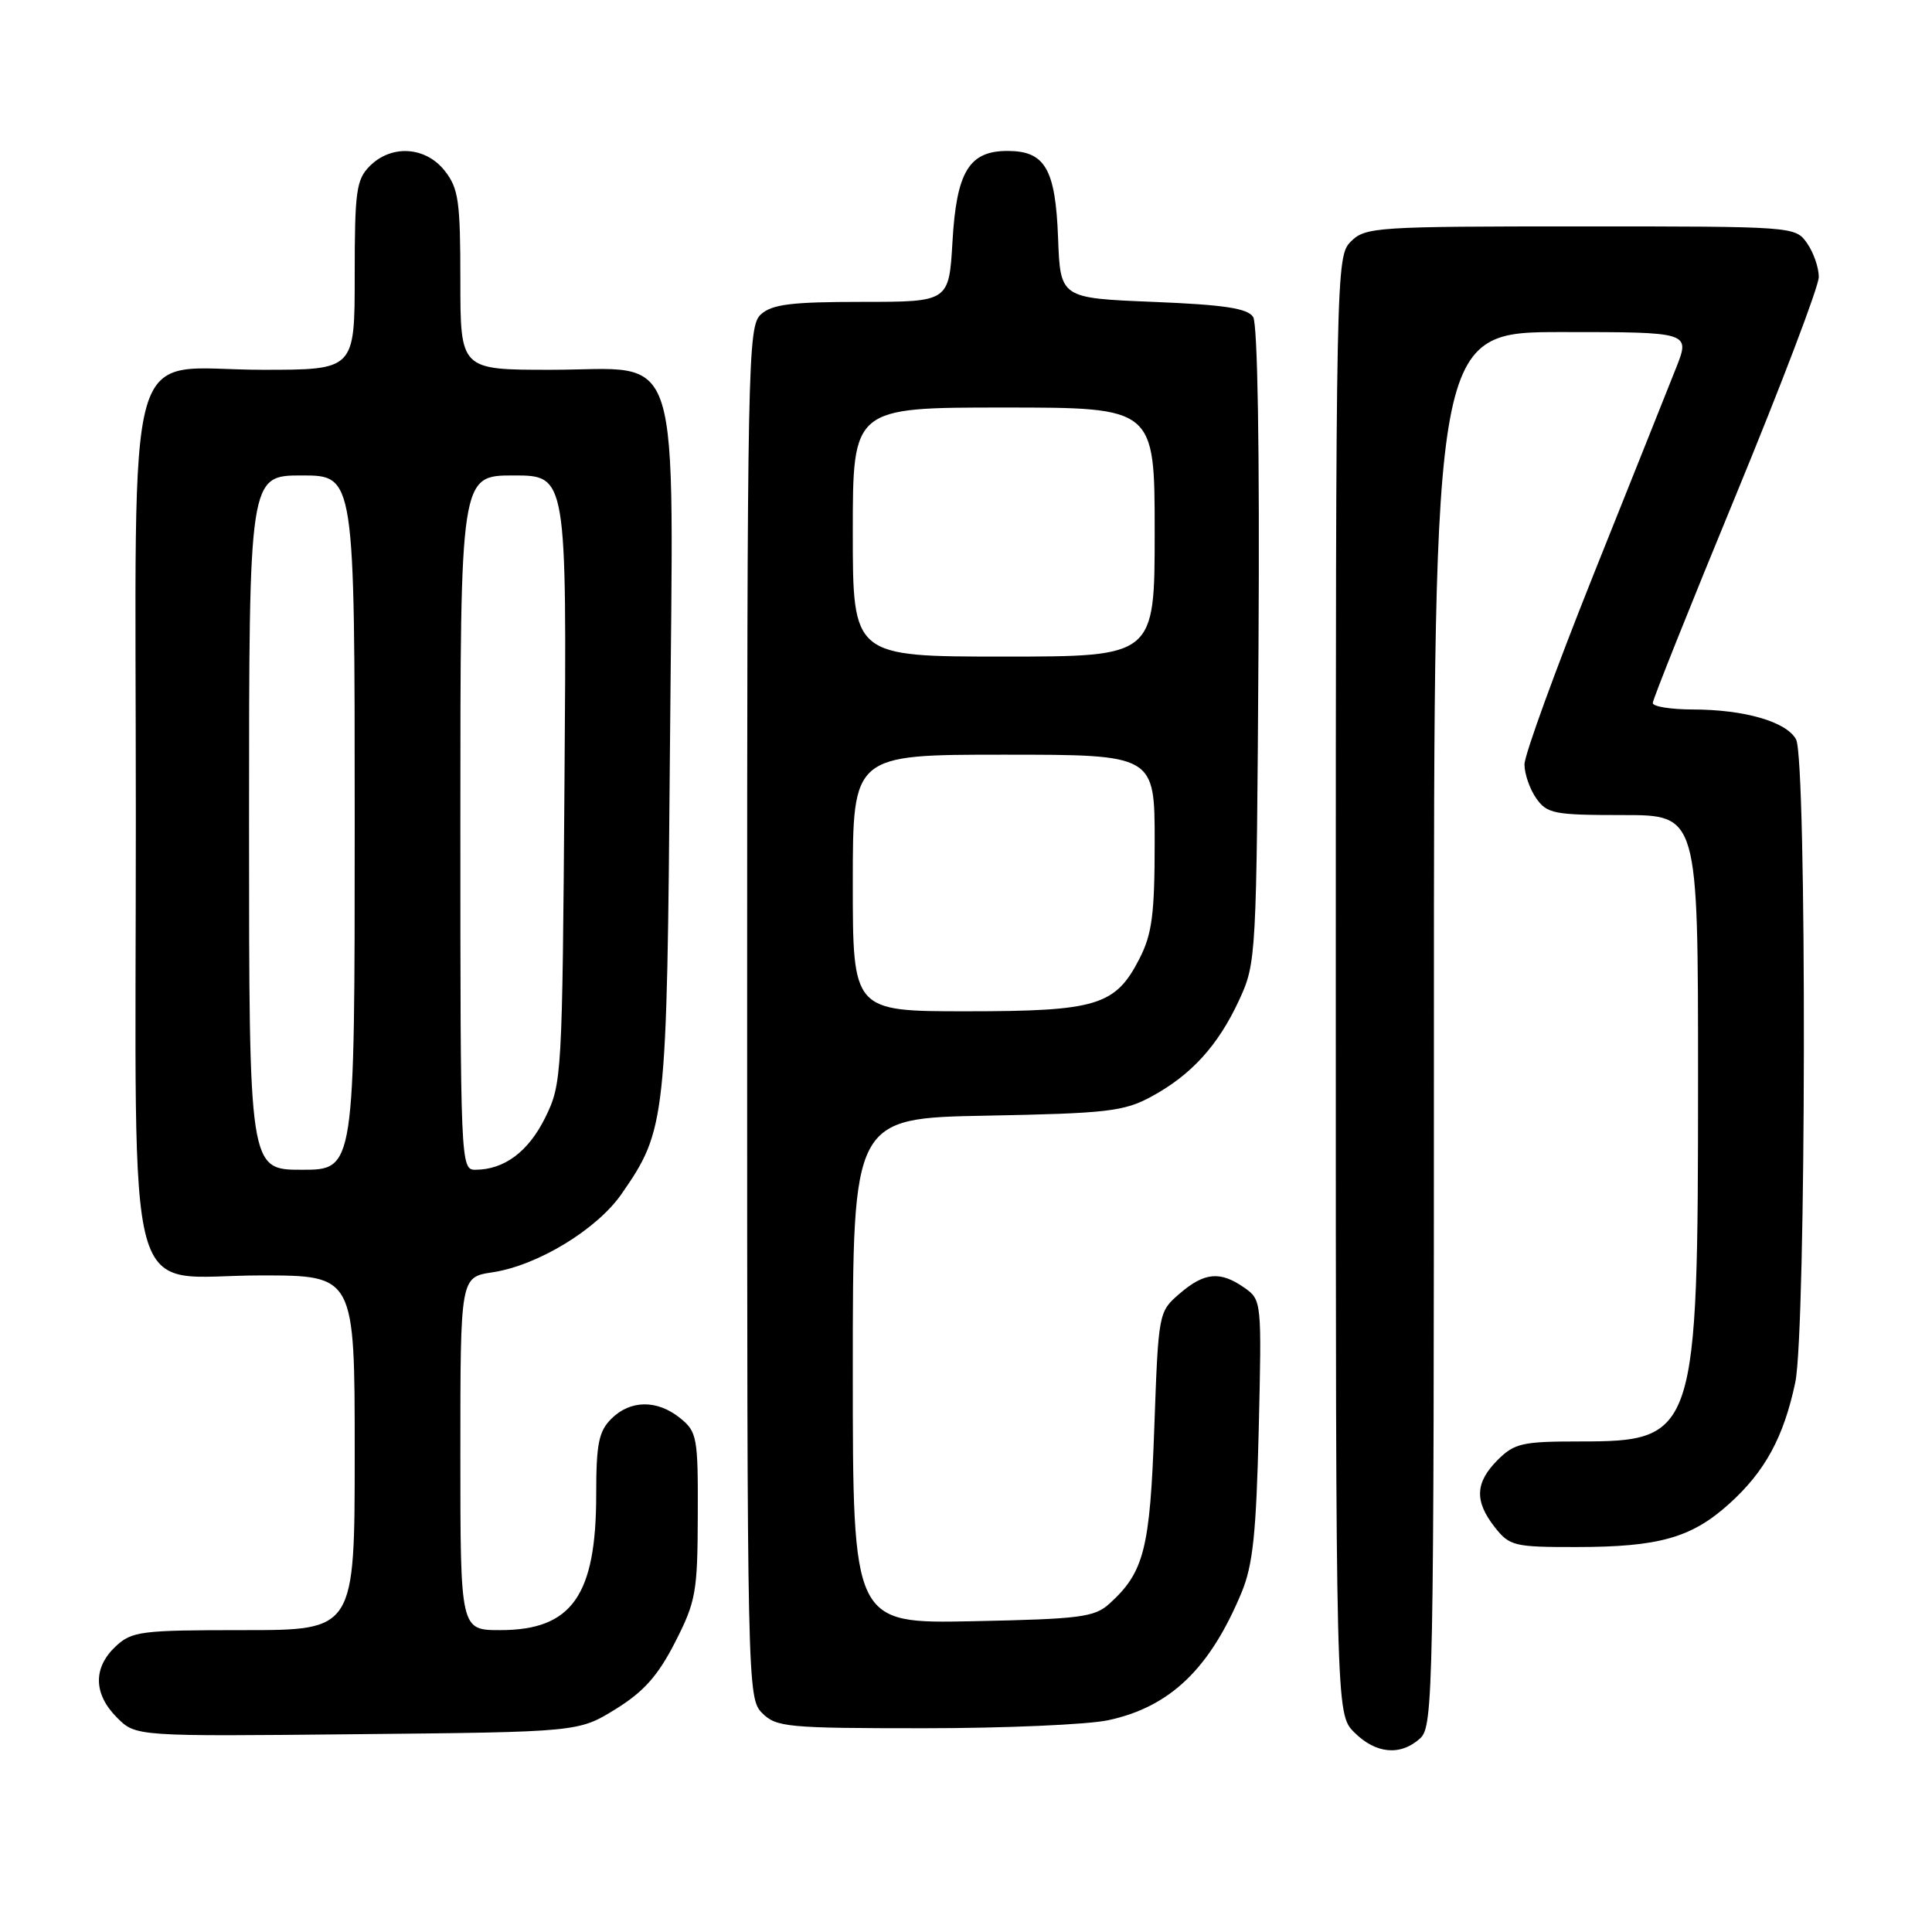 <?xml version="1.0" encoding="UTF-8" standalone="no"?>
<!DOCTYPE svg PUBLIC "-//W3C//DTD SVG 1.1//EN" "http://www.w3.org/Graphics/SVG/1.1/DTD/svg11.dtd" >
<svg xmlns="http://www.w3.org/2000/svg" xmlns:xlink="http://www.w3.org/1999/xlink" version="1.1" viewBox="0 0 256 256">
 <g >
 <path fill="currentColor"
d=" M 188.17 230.35 C 189.92 228.76 190.00 224.54 190.00 136.35 C 190.00 44.00 190.00 44.00 206.99 44.00 C 223.97 44.00 223.97 44.00 222.09 48.75 C 221.06 51.36 216.11 63.74 211.10 76.26 C 206.10 88.78 202.00 100.04 202.00 101.29 C 202.00 102.53 202.70 104.56 203.56 105.78 C 204.99 107.82 205.92 108.00 215.06 108.00 C 225.00 108.00 225.00 108.00 225.00 142.82 C 225.00 190.24 224.75 191.00 209.23 191.00 C 201.73 191.00 200.67 191.24 198.45 193.45 C 195.46 196.45 195.35 198.90 198.07 202.37 C 200.03 204.85 200.64 205.00 208.82 204.99 C 219.83 204.99 224.14 203.77 229.14 199.25 C 233.88 194.98 236.34 190.44 237.88 183.20 C 239.34 176.32 239.43 100.68 237.99 97.98 C 236.73 95.63 231.14 94.01 224.25 94.01 C 221.36 94.00 219.00 93.62 219.00 93.15 C 219.00 92.69 223.95 80.31 230.00 65.64 C 236.05 50.96 241.00 37.94 241.00 36.70 C 241.00 35.46 240.30 33.44 239.44 32.22 C 237.90 30.01 237.70 30.00 209.44 30.00 C 182.33 30.00 180.91 30.09 179.00 32.00 C 177.03 33.97 177.00 35.33 177.00 130.55 C 177.00 227.09 177.00 227.09 179.45 229.55 C 182.30 232.40 185.57 232.70 188.17 230.35 Z  M 81.57 226.47 C 85.30 224.16 87.18 222.05 89.45 217.61 C 92.21 212.21 92.43 210.98 92.46 200.81 C 92.50 190.46 92.37 189.73 90.14 187.92 C 87.09 185.44 83.52 185.48 81.00 188.00 C 79.33 189.67 79.00 191.33 79.00 198.03 C 79.00 211.43 75.77 216.00 66.28 216.00 C 61.00 216.00 61.00 216.00 61.00 192.61 C 61.00 169.23 61.00 169.23 65.25 168.59 C 71.23 167.69 79.10 162.91 82.37 158.19 C 88.25 149.70 88.37 148.59 88.77 99.47 C 89.21 44.15 90.73 49.00 72.93 49.00 C 61.00 49.00 61.00 49.00 61.00 37.13 C 61.00 26.65 60.76 24.96 58.93 22.63 C 56.39 19.41 51.88 19.12 49.00 22.00 C 47.21 23.79 47.00 25.33 47.00 36.50 C 47.00 49.00 47.00 49.00 34.81 49.00 C 16.13 49.00 18.00 42.37 18.00 108.54 C 18.00 175.62 16.18 169.00 34.57 169.00 C 47.00 169.00 47.00 169.00 47.00 192.50 C 47.00 216.00 47.00 216.00 32.31 216.00 C 18.61 216.00 17.47 216.15 15.31 218.17 C 12.31 221.00 12.38 224.47 15.50 227.59 C 17.99 230.09 17.99 230.09 47.33 229.79 C 76.66 229.50 76.66 229.50 81.57 226.47 Z  M 146.84 227.94 C 155.04 226.18 160.31 221.13 164.52 211.00 C 166.02 207.38 166.46 203.16 166.79 189.37 C 167.19 172.38 167.18 172.24 164.87 170.62 C 161.69 168.39 159.59 168.58 156.31 171.41 C 153.51 173.82 153.50 173.89 152.95 189.16 C 152.38 205.28 151.60 208.33 147.00 212.50 C 145.03 214.29 143.13 214.53 128.90 214.82 C 113.00 215.14 113.00 215.14 113.00 181.65 C 113.00 148.16 113.00 148.16 130.75 147.83 C 146.64 147.53 148.92 147.27 152.50 145.34 C 157.84 142.46 161.41 138.54 164.20 132.50 C 166.47 127.56 166.50 126.96 166.76 85.50 C 166.92 59.64 166.64 42.92 166.05 42.00 C 165.30 40.85 162.21 40.38 152.79 40.00 C 140.50 39.50 140.50 39.50 140.20 31.53 C 139.86 22.38 138.48 20.00 133.50 20.00 C 128.41 20.00 126.74 22.74 126.21 32.01 C 125.74 40.00 125.74 40.00 114.20 40.00 C 104.86 40.00 102.31 40.32 100.83 41.65 C 99.08 43.24 99.00 47.42 99.00 134.15 C 99.00 223.67 99.03 225.03 101.00 227.00 C 102.86 228.86 104.33 229.00 122.45 229.00 C 133.15 229.00 144.12 228.52 146.84 227.94 Z  M 33.00 109.00 C 33.00 63.00 33.00 63.00 40.00 63.00 C 47.00 63.00 47.00 63.00 47.00 109.00 C 47.00 155.00 47.00 155.00 40.00 155.00 C 33.00 155.00 33.00 155.00 33.00 109.00 Z  M 61.00 109.00 C 61.00 63.00 61.00 63.00 68.05 63.00 C 75.10 63.00 75.10 63.00 74.80 103.25 C 74.51 142.74 74.46 143.59 72.24 148.10 C 70.00 152.62 66.81 155.00 62.95 155.00 C 61.04 155.00 61.00 153.96 61.00 109.00 Z  M 113.00 117.00 C 113.00 100.00 113.00 100.00 133.00 100.00 C 153.00 100.00 153.00 100.00 153.00 111.54 C 153.00 121.13 152.66 123.75 150.99 127.02 C 147.81 133.25 145.34 134.00 128.05 134.00 C 113.00 134.00 113.00 134.00 113.00 117.00 Z  M 113.00 70.50 C 113.00 54.00 113.00 54.00 133.00 54.00 C 153.00 54.00 153.00 54.00 153.00 70.50 C 153.00 87.00 153.00 87.00 133.00 87.00 C 113.00 87.00 113.00 87.00 113.00 70.50 Z "/>
</g>
</svg>